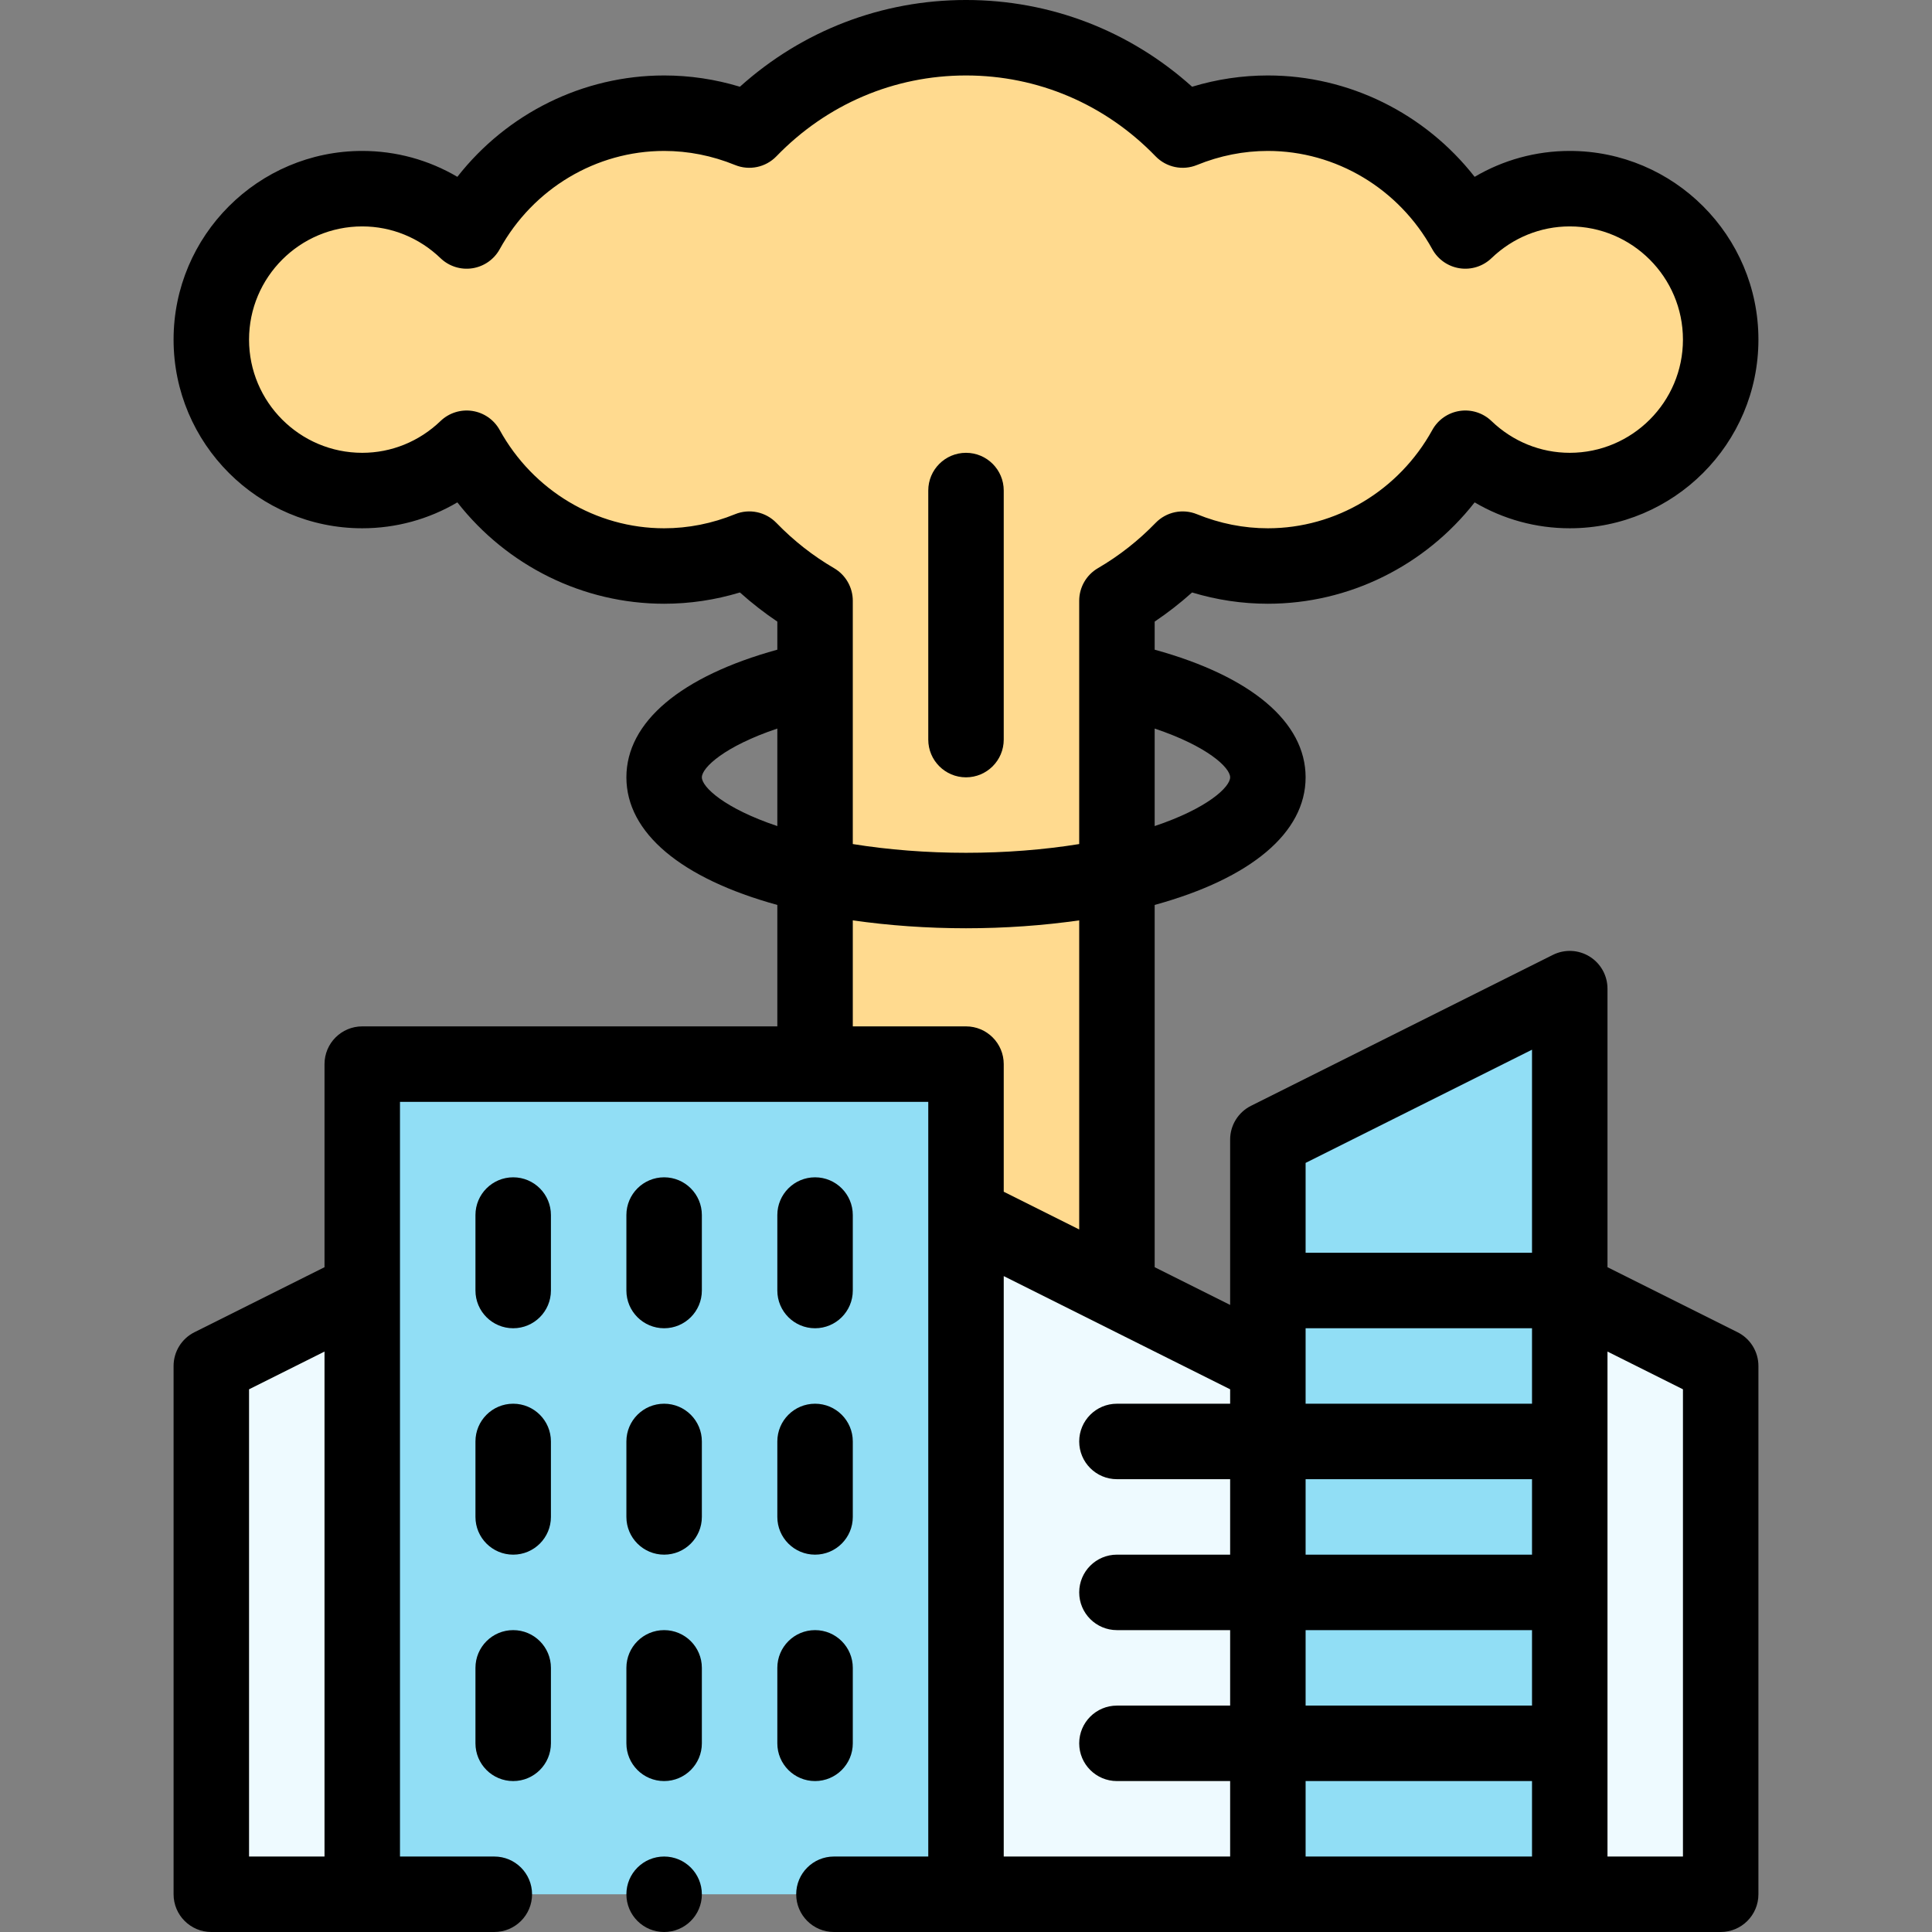 <svg id="Capa_1" enable-background="new 0 0 512 512" height="512" viewBox="0 0 512 512" width="512" xmlns="http://www.w3.org/2000/svg"><rect x="0" y="0" width="512" height="512" fill="#808080" stroke="none"/><g><g><path d="m416 50c-10.76 0-20.48 4.3-27.67 11.21-10.21-18.52-29.69-31.21-52.33-31.21-8 0-15.6 1.63-22.57 4.47-14.55-15.04-34.85-24.47-57.43-24.47s-42.88 9.43-57.43 24.47c-6.97-2.84-14.57-4.47-22.57-4.47-22.64 0-42.12 12.69-52.33 31.21-7.19-6.91-16.91-11.21-27.67-11.21-22.09 0-40 17.91-40 40s17.91 40 40 40c10.76 0 20.48-4.3 27.67-11.21 10.21 18.52 29.69 31.21 52.33 31.21 8 0 15.6-1.63 22.57-4.47 5.14 5.31 11 9.93 17.43 13.68v182.79h80c0-42.199 0-145.625 0-182.79 6.43-3.75 12.29-8.37 17.43-13.68 6.97 2.84 14.57 4.47 22.57 4.47 22.64 0 42.12-12.69 52.33-31.21 7.19 6.91 16.91 11.21 27.67 11.21 22.09 0 40-17.91 40-40s-17.91-40-40-40z" fill="#ffda8f"/><path d="m456 362v140h-40c0-21.806 0-139.396 0-160z" fill="#eefaff"/><path d="m336 302v200h80c0-79.84 0-159.714 0-240z" fill="#91def5"/><path d="m336 502h-80v-180c9.675 4.838 70.261 35.13 80 40z" fill="#eefaff"/><path d="m256 502h-160c0-23.505 0-213.433 0-220h160z" fill="#91def5"/><path d="m96 342v160h-40v-140z" fill="#eefaff"/></g><g><path d="m256 206c5.522 0 10-4.478 10-10v-66c0-5.522-4.478-10-10-10s-10 4.478-10 10v66c0 5.522 4.478 10 10 10z"/><path d="m146 322c0-5.522-4.478-10-10-10s-10 4.478-10 10v20c0 5.522 4.478 10 10 10s10-4.478 10-10z"/><path d="m186 322c0-5.522-4.478-10-10-10s-10 4.478-10 10v20c0 5.522 4.478 10 10 10s10-4.478 10-10z"/><path d="m216 352c5.522 0 10-4.478 10-10v-20c0-5.522-4.478-10-10-10s-10 4.478-10 10v20c0 5.522 4.478 10 10 10z"/><path d="m146 382c0-5.522-4.478-10-10-10s-10 4.478-10 10v20c0 5.522 4.478 10 10 10s10-4.478 10-10z"/><path d="m186 382c0-5.522-4.478-10-10-10s-10 4.478-10 10v20c0 5.522 4.478 10 10 10s10-4.478 10-10z"/><path d="m206 402c0 5.522 4.478 10 10 10s10-4.478 10-10v-20c0-5.522-4.478-10-10-10s-10 4.478-10 10z"/><path d="m136 432c-5.522 0-10 4.478-10 10v20c0 5.522 4.478 10 10 10s10-4.478 10-10v-20c0-5.522-4.478-10-10-10z"/><path d="m186 442c0-5.522-4.478-10-10-10s-10 4.478-10 10v20c0 5.522 4.478 10 10 10s10-4.478 10-10z"/><path d="m206 462c0 5.522 4.478 10 10 10s10-4.478 10-10v-20c0-5.522-4.478-10-10-10s-10 4.478-10 10z"/><circle cx="176" cy="502" r="10"/><path d="m96 272c-5.522 0-10 4.478-10 10v53.82l-34.472 17.236c-3.388 1.694-5.528 5.156-5.528 8.944v140c0 5.522 4.478 10 10 10h75c5.522 0 10-4.478 10-10s-4.478-10-10-10h-25v-200h140v200h-25c-5.522 0-10 4.478-10 10s4.478 10 10 10h235c5.522 0 10-4.478 10-10v-140c0-3.788-2.14-7.25-5.528-8.944l-34.472-17.236v-73.82c0-3.466-1.795-6.685-4.742-8.507-2.947-1.82-6.627-1.989-9.729-.438l-80 40c-3.389 1.695-5.529 5.157-5.529 8.945v43.82l-20-10v-95.999c25.54-7.03 40-19.141 40-33.821 0-14.674-14.461-26.788-40-33.827v-7.438c3.472-2.339 6.783-4.919 9.913-7.724 6.548 1.985 13.279 2.989 20.087 2.989 21.507 0 41.641-10.067 54.796-26.863 7.596 4.473 16.248 6.863 25.204 6.863 27.57 0 50-22.43 50-50s-22.43-50-50-50c-8.956 0-17.608 2.39-25.204 6.863-13.155-16.796-33.289-26.863-54.796-26.863-6.806 0-13.534 1.003-20.081 2.987-16.549-14.871-37.588-22.987-59.919-22.987s-43.37 8.116-59.919 22.987c-6.547-1.984-13.275-2.987-20.081-2.987-21.507 0-41.641 10.067-54.796 26.863-7.596-4.473-16.248-6.863-25.204-6.863-27.57 0-50 22.43-50 50s22.43 50 50 50c8.956 0 17.608-2.39 25.204-6.863 13.155 16.796 33.289 26.863 54.796 26.863 6.808 0 13.539-1.004 20.087-2.989 3.13 2.805 6.441 5.385 9.913 7.724v7.438c-25.539 7.039-40 19.154-40 33.827 0 14.68 14.463 26.793 40 33.821v32.179zm-30 96.181 20-10v133.819h-20zm340 23.819v20h-60v-20zm0 40v20h-60v-20zm0-60h-60v-20h60zm-60 100h60v20h-60zm100 20h-20v-133.82l20 10zm-40-213.819v53.819h-60v-23.819zm-80 93.819h-30c-5.522 0-10 4.478-10 10s4.478 10 10 10h30v20h-30c-5.522 0-10 4.478-10 10s4.478 10 10 10h30v20h-30c-5.522 0-10 4.478-10 10s4.478 10 10 10h30v20h-60v-153.819l60 30zm0-166c0 2.575-6.017 8.236-20 12.917v-25.84c13.982 4.687 20 10.349 20 12.923zm-120.244-67.425c-2.842-2.934-7.178-3.849-10.958-2.306-6.077 2.476-12.402 3.731-18.798 3.731-18.022 0-34.719-9.978-43.573-26.038-1.5-2.723-4.183-4.592-7.256-5.059-3.075-.467-6.189.523-8.431 2.677-5.649 5.43-13.014 8.42-20.74 8.42-16.542 0-30-13.458-30-30s13.458-30 30-30c7.726 0 15.091 2.99 20.74 8.42 2.241 2.154 5.358 3.148 8.431 2.677 3.073-.467 5.756-2.336 7.256-5.059 8.854-16.06 25.551-26.038 43.573-26.038 6.396 0 12.721 1.255 18.798 3.73 3.779 1.541 8.12.628 10.96-2.308 13.364-13.814 31.207-21.422 50.242-21.422s36.878 7.608 50.242 21.423c2.841 2.935 7.178 3.85 10.96 2.308 6.077-2.476 12.402-3.731 18.798-3.731 18.022 0 34.719 9.978 43.573 26.038 1.5 2.723 4.183 4.592 7.256 5.059 3.075.467 6.19-.523 8.431-2.677 5.649-5.43 13.014-8.42 20.74-8.42 16.542 0 30 13.458 30 30s-13.458 30-30 30c-7.726 0-15.091-2.99-20.74-8.42-2.239-2.153-5.354-3.146-8.431-2.677-3.073.467-5.756 2.336-7.256 5.059-8.854 16.06-25.551 26.038-43.573 26.038-6.396 0-12.721-1.255-18.798-3.73-3.779-1.542-8.118-.628-10.958 2.306-4.548 4.698-9.689 8.735-15.282 11.996-3.072 1.792-4.962 5.082-4.962 8.639v64.472c-9.394 1.517-19.607 2.318-30 2.318-10.391 0-20.604-.801-30-2.318 0-14.253 0-50.168 0-64.472 0-3.557-1.89-6.847-4.962-8.639-5.593-3.261-10.734-7.299-15.282-11.997zm-19.756 67.425c0-2.574 6.018-8.236 20-12.923v25.841c-13.982-4.681-20-10.343-20-12.918zm40 37.904c9.548 1.369 19.715 2.096 30 2.096 10.286 0 20.454-.727 30-2.096v81.916l-20-10v-33.82c0-5.522-4.478-10-10-10h-30z"/></g></g></svg>
